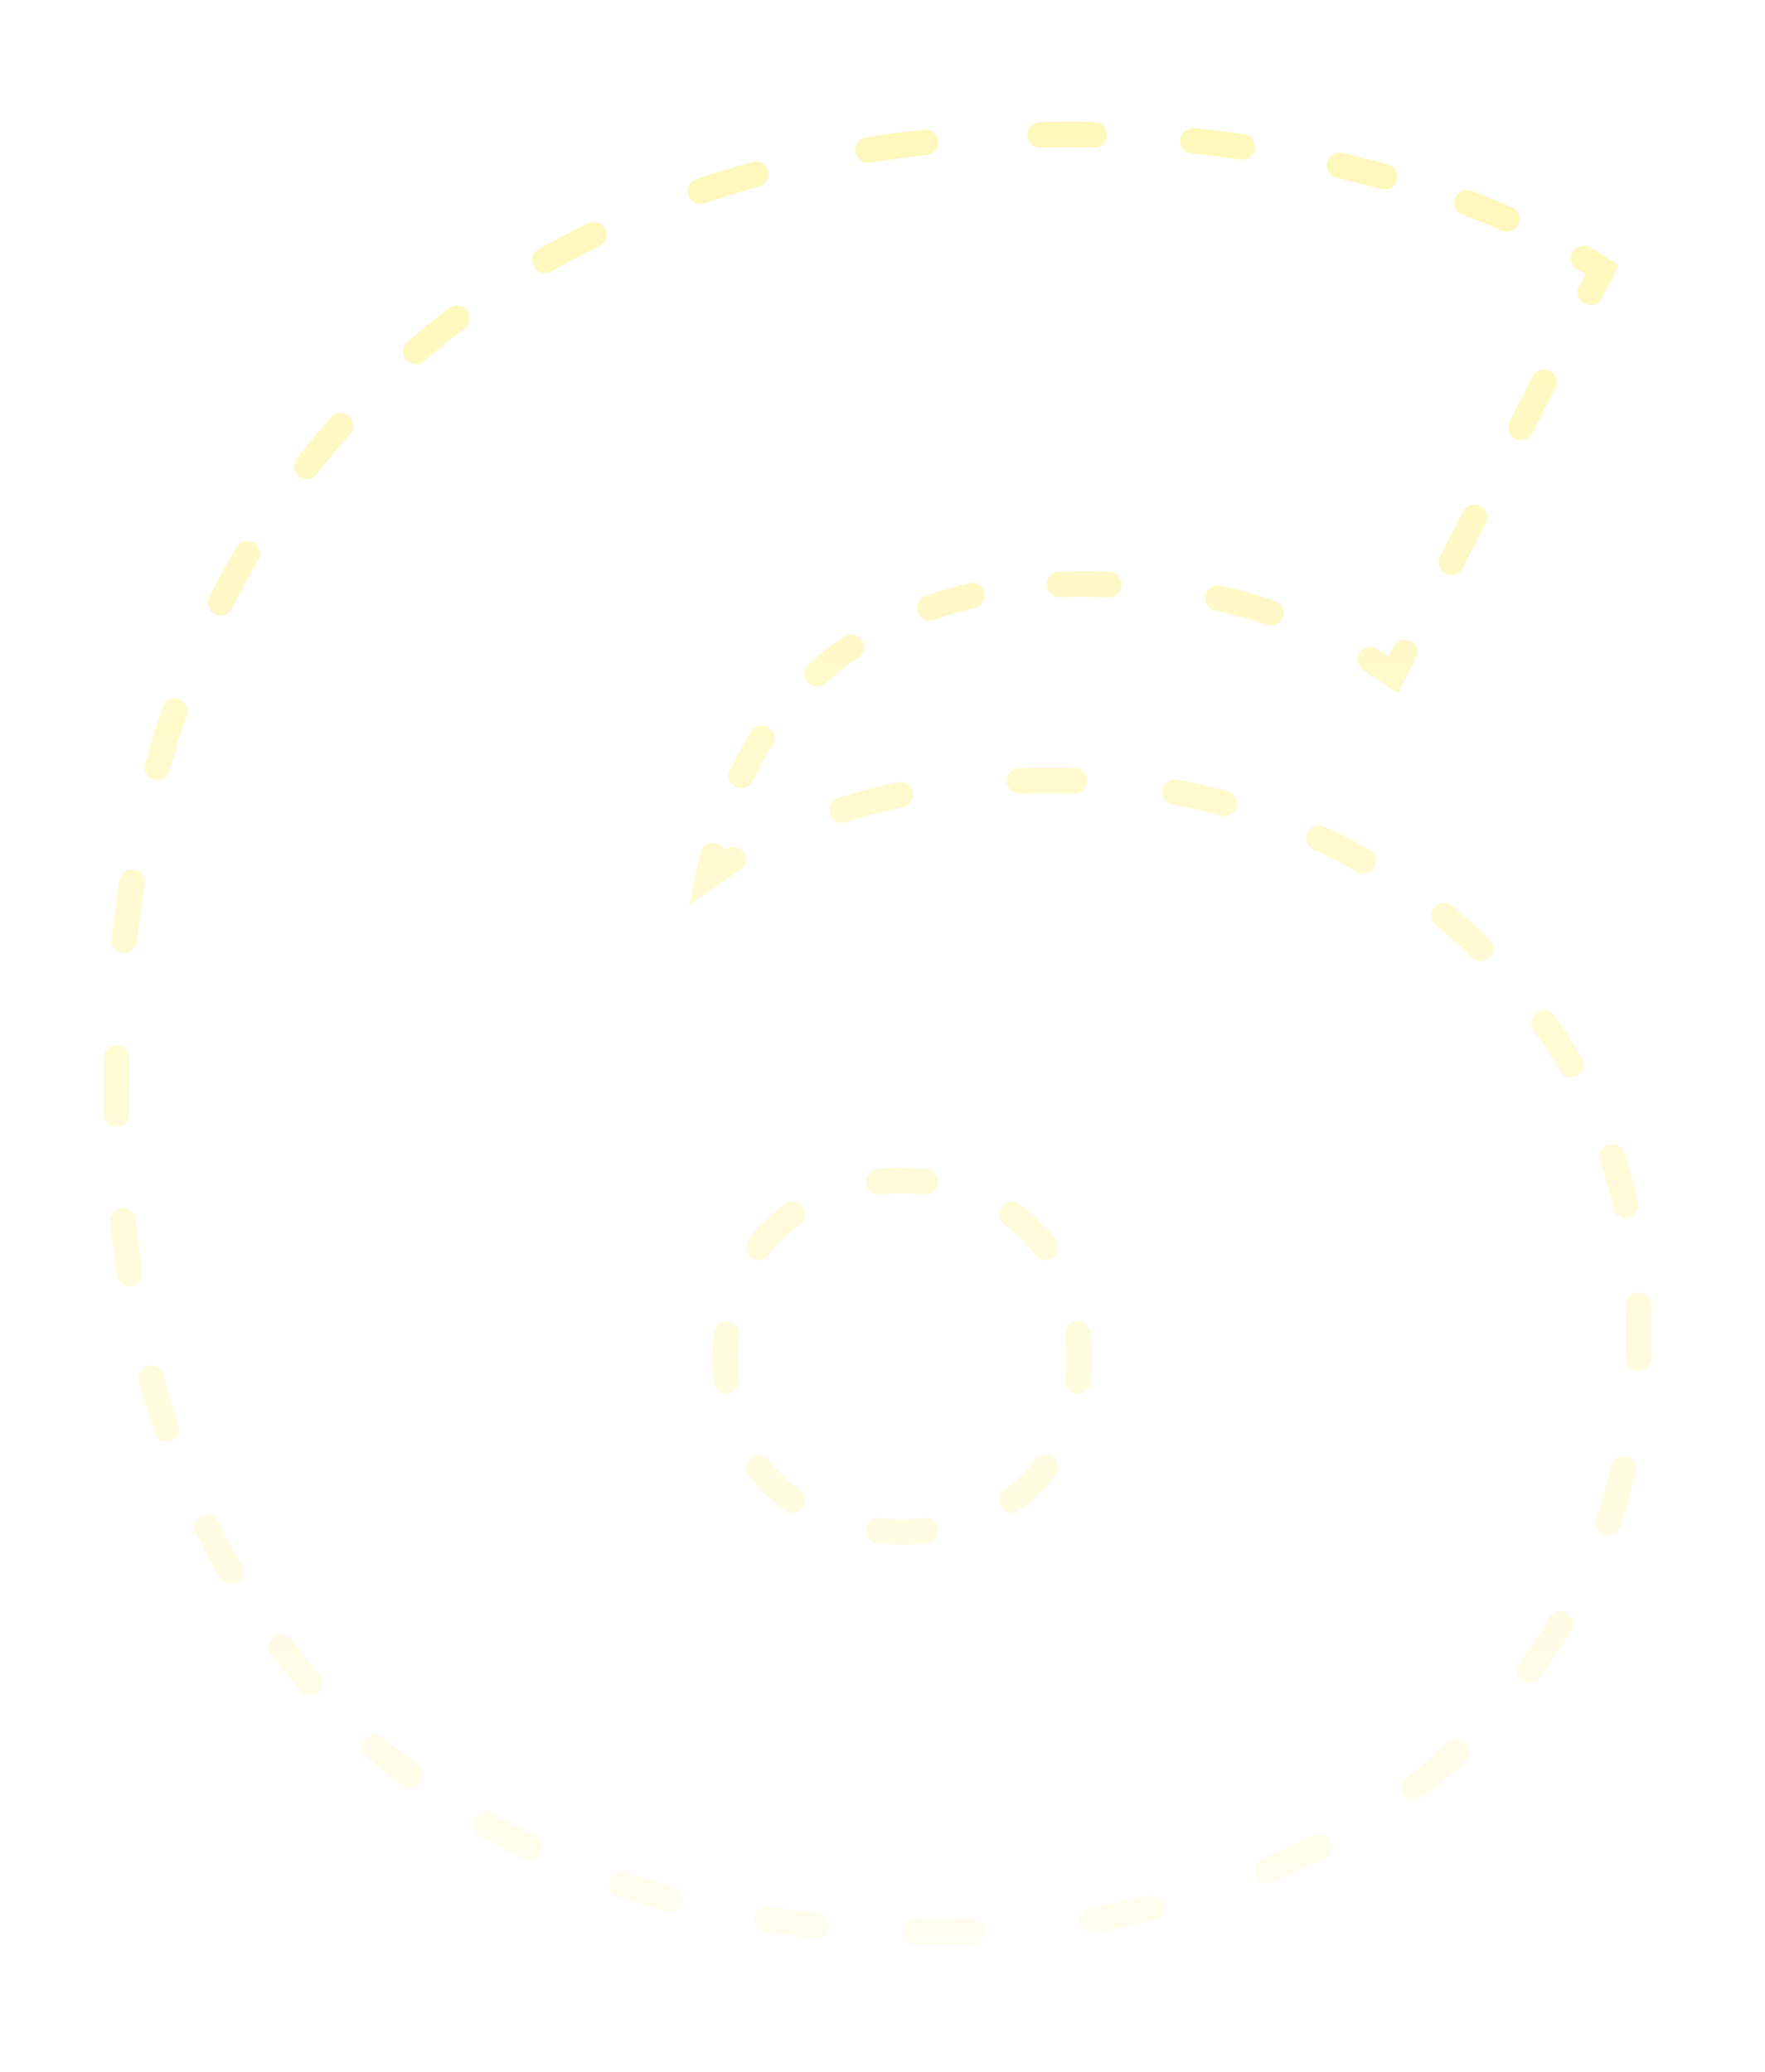 <svg width="69" height="81" viewBox="0 0 69 81" fill="none" xmlns="http://www.w3.org/2000/svg">
    <g opacity="0.5" filter="url(#filter0_d)">
        <path d="M52.454 29.2L52.227 29.646L52.227 29.646L52.454 29.2ZM60.902 36.784L61.321 36.512L61.321 36.512L60.902 36.784ZM60.422 60.4L60.008 60.119L60.005 60.124L60.422 60.4ZM50.63 68.656L50.42 68.202L50.42 68.202L50.63 68.656ZM19.814 67.792L19.583 68.236L19.585 68.237L19.814 67.792ZM8.582 56.656L9.021 56.417L9.021 56.417L8.582 56.656ZM9.158 18.544L8.721 18.301L8.719 18.305L9.158 18.544ZM22.214 5.68L21.982 5.237L21.98 5.238L22.214 5.68ZM53.318 2.704L53.19 3.188L53.198 3.19L53.318 2.704ZM62.63 6.544L63.074 6.773L63.281 6.371L62.902 6.125L62.63 6.544ZM54.47 22.384L54.18 22.791L54.65 23.126L54.914 22.613L54.47 22.384ZM32.582 21.808L32.886 22.204L32.888 22.203L32.582 21.808ZM27.686 30.256L27.196 30.155L26.939 31.399L27.975 30.664L27.686 30.256ZM40.262 54.064L39.917 53.702L39.917 53.702L40.262 54.064ZM40.262 44.08L39.908 44.434L39.917 44.443L40.262 44.08ZM30.278 44.08L30.622 44.443L30.631 44.434L30.278 44.08ZM30.278 54.064L30.622 53.702L30.622 53.702L30.278 54.064ZM39.838 26.033C39.562 26.042 39.346 26.274 39.356 26.55C39.365 26.826 39.597 27.042 39.873 27.032L39.838 26.033ZM35.299 27.564C35.569 27.508 35.743 27.243 35.687 26.973C35.631 26.702 35.366 26.529 35.096 26.585L35.299 27.564ZM32.775 27.192C32.512 27.276 32.367 27.557 32.451 27.82C32.535 28.083 32.816 28.228 33.079 28.144L32.775 27.192ZM28.927 30.035C29.162 29.89 29.235 29.582 29.09 29.347C28.946 29.111 28.638 29.038 28.402 29.183L28.927 30.035ZM28.356 29.566C28.423 29.298 28.26 29.027 27.992 28.96C27.724 28.893 27.453 29.055 27.386 29.323L28.356 29.566ZM28.531 26.099C28.412 26.348 28.517 26.646 28.766 26.766C29.015 26.885 29.313 26.78 29.433 26.531L28.531 26.099ZM30.21 25.132C30.359 24.899 30.292 24.59 30.059 24.441C29.827 24.292 29.517 24.36 29.368 24.592L30.21 25.132ZM31.609 21.964C31.402 22.147 31.383 22.463 31.566 22.669C31.75 22.876 32.066 22.895 32.272 22.712L31.609 21.964ZM33.559 21.718C33.788 21.563 33.848 21.252 33.694 21.023C33.539 20.795 33.228 20.734 32.999 20.889L33.559 21.718ZM36.185 19.294C35.924 19.386 35.788 19.671 35.88 19.931C35.971 20.192 36.257 20.329 36.517 20.237L36.185 19.294ZM38.117 19.775C38.386 19.713 38.554 19.445 38.492 19.175C38.43 18.906 38.162 18.738 37.893 18.8L38.117 19.775ZM41.397 18.349C41.121 18.36 40.906 18.592 40.917 18.868C40.927 19.144 41.16 19.359 41.436 19.348L41.397 18.349ZM43.335 19.352C43.611 19.363 43.843 19.147 43.853 18.871C43.864 18.595 43.649 18.363 43.373 18.353L43.335 19.352ZM47.726 18.897C47.456 18.837 47.189 19.008 47.13 19.277C47.07 19.547 47.24 19.814 47.51 19.874L47.726 18.897ZM49.531 20.433C49.792 20.521 50.076 20.381 50.164 20.119C50.252 19.857 50.111 19.573 49.849 19.486L49.531 20.433ZM53.84 21.363C53.606 21.217 53.297 21.288 53.151 21.522C53.005 21.756 53.076 22.065 53.31 22.211L53.84 21.363ZM55.367 21.733C55.494 21.488 55.397 21.186 55.152 21.059C54.907 20.933 54.605 21.029 54.478 21.275L55.367 21.733ZM56.292 17.755C56.165 18 56.262 18.302 56.507 18.428C56.753 18.555 57.054 18.459 57.181 18.213L56.292 17.755ZM58.087 16.453C58.214 16.207 58.117 15.906 57.872 15.78C57.627 15.653 57.325 15.749 57.199 15.995L58.087 16.453ZM59.012 12.475C58.885 12.72 58.982 13.022 59.227 13.149C59.473 13.275 59.774 13.178 59.901 12.933L59.012 12.475ZM60.807 11.173C60.934 10.928 60.837 10.626 60.592 10.499C60.346 10.373 60.045 10.47 59.919 10.715L60.807 11.173ZM61.732 7.195C61.605 7.441 61.702 7.742 61.947 7.868C62.193 7.995 62.494 7.898 62.621 7.653L61.732 7.195ZM62.171 5.669C61.934 5.527 61.627 5.604 61.485 5.84C61.343 6.077 61.42 6.384 61.657 6.526L62.171 5.669ZM58.714 5.02C58.967 5.13 59.262 5.014 59.372 4.761C59.482 4.508 59.367 4.213 59.113 4.103L58.714 5.02ZM57.523 3.463C57.264 3.367 56.977 3.499 56.881 3.758C56.785 4.017 56.916 4.305 57.175 4.401L57.523 3.463ZM54.006 3.397C54.272 3.468 54.546 3.31 54.618 3.043C54.689 2.776 54.531 2.502 54.264 2.431L54.006 3.397ZM52.493 1.982C52.224 1.918 51.954 2.083 51.89 2.352C51.826 2.621 51.992 2.89 52.261 2.954L52.493 1.982ZM48.495 2.235C48.768 2.275 49.021 2.086 49.061 1.812C49.101 1.539 48.911 1.285 48.638 1.246L48.495 2.235ZM46.691 1.007C46.416 0.979 46.171 1.179 46.143 1.454C46.115 1.728 46.315 1.974 46.59 2.002L46.691 1.007ZM42.758 1.773C43.034 1.779 43.262 1.559 43.268 1.283C43.273 1.007 43.054 0.779 42.778 0.773L42.758 1.773ZM40.661 0.776C40.385 0.781 40.165 1.01 40.171 1.286C40.176 1.562 40.405 1.781 40.681 1.775L40.661 0.776ZM36.231 2.061C36.506 2.031 36.704 1.784 36.673 1.509C36.643 1.235 36.396 1.037 36.121 1.067L36.231 2.061ZM33.865 1.372C33.592 1.416 33.407 1.672 33.451 1.945C33.495 2.217 33.751 2.403 34.024 2.359L33.865 1.372ZM29.675 3.297C29.941 3.224 30.098 2.949 30.025 2.683C29.952 2.416 29.677 2.26 29.41 2.333L29.675 3.297ZM27.228 3C26.967 3.088 26.826 3.372 26.915 3.634C27.003 3.895 27.287 4.036 27.549 3.947L27.228 3ZM23.437 5.625C23.686 5.504 23.79 5.206 23.67 4.957C23.55 4.708 23.251 4.604 23.003 4.724L23.437 5.625ZM21.061 5.742C20.821 5.879 20.737 6.184 20.873 6.424C21.01 6.664 21.315 6.748 21.555 6.611L21.061 5.742ZM18.158 8.843C18.378 8.676 18.422 8.363 18.256 8.142C18.09 7.922 17.776 7.878 17.555 8.044L18.158 8.843ZM15.923 9.363C15.714 9.544 15.691 9.859 15.871 10.068C16.052 10.277 16.368 10.3 16.577 10.12L15.923 9.363ZM13.688 12.976C13.871 12.769 13.852 12.453 13.645 12.27C13.438 12.087 13.123 12.106 12.939 12.313L13.688 12.976ZM11.601 13.928C11.431 14.146 11.471 14.46 11.689 14.63C11.908 14.799 12.222 14.759 12.391 14.541L11.601 13.928ZM10.103 17.904C10.244 17.667 10.166 17.36 9.929 17.219C9.692 17.078 9.385 17.155 9.244 17.393L10.103 17.904ZM8.177 19.339C8.053 19.586 8.153 19.886 8.4 20.01C8.647 20.134 8.947 20.034 9.071 19.788L8.177 19.339ZM7.31 23.965C7.401 23.704 7.263 23.419 7.002 23.329C6.741 23.238 6.456 23.376 6.366 23.637L7.31 23.965ZM5.67 25.862C5.595 26.128 5.75 26.404 6.016 26.478C6.282 26.553 6.558 26.398 6.633 26.132L5.67 25.862ZM5.661 30.57C5.705 30.297 5.52 30.041 5.247 29.997C4.975 29.952 4.718 30.137 4.673 30.41L5.661 30.57ZM4.36 32.715C4.329 32.989 4.527 33.236 4.802 33.267C5.076 33.297 5.323 33.099 5.354 32.825L4.36 32.715ZM5.061 37.371C5.067 37.095 4.848 36.867 4.571 36.861C4.295 36.855 4.067 37.075 4.061 37.351L5.061 37.371ZM4.059 39.566C4.065 39.842 4.293 40.061 4.569 40.056C4.845 40.051 5.064 39.823 5.059 39.547L4.059 39.566ZM5.303 43.67C5.275 43.395 5.03 43.195 4.755 43.223C4.48 43.252 4.28 43.497 4.309 43.772L5.303 43.67ZM4.574 45.866C4.615 46.139 4.87 46.327 5.143 46.286C5.416 46.244 5.604 45.989 5.562 45.717L4.574 45.866ZM6.395 49.748C6.324 49.481 6.05 49.322 5.783 49.393C5.516 49.465 5.358 49.739 5.429 50.005L6.395 49.748ZM6.037 52.034C6.124 52.296 6.408 52.437 6.669 52.349C6.931 52.262 7.073 51.978 6.985 51.717L6.037 52.034ZM8.547 55.508C8.424 55.261 8.124 55.16 7.876 55.283C7.629 55.406 7.529 55.706 7.652 55.954L8.547 55.508ZM8.588 57.685C8.728 57.924 9.034 58.004 9.272 57.865C9.511 57.726 9.591 57.42 9.452 57.181L8.588 57.685ZM11.399 60.094C11.232 59.875 10.918 59.833 10.699 60.001C10.479 60.168 10.437 60.482 10.605 60.701L11.399 60.094ZM11.755 62.108C11.937 62.316 12.252 62.337 12.46 62.155C12.668 61.974 12.689 61.658 12.508 61.45L11.755 62.108ZM14.984 63.919C14.775 63.738 14.46 63.76 14.279 63.969C14.098 64.177 14.12 64.493 14.328 64.674L14.984 63.919ZM15.742 65.818C15.962 65.984 16.276 65.94 16.442 65.72C16.608 65.499 16.564 65.186 16.344 65.02L15.742 65.818ZM19.273 66.932C19.033 66.796 18.728 66.882 18.593 67.123C18.457 67.364 18.543 67.668 18.784 67.804L19.273 66.932ZM20.475 68.675C20.724 68.794 21.023 68.687 21.141 68.438C21.259 68.188 21.152 67.89 20.903 67.772L20.475 68.675ZM24.468 69.195C24.206 69.109 23.923 69.251 23.837 69.513C23.75 69.775 23.892 70.058 24.155 70.145L24.468 69.195ZM26.053 70.711C26.319 70.782 26.593 70.624 26.665 70.357C26.736 70.09 26.578 69.816 26.311 69.745L26.053 70.711ZM30.077 70.536C29.804 70.493 29.549 70.68 29.506 70.953C29.463 71.225 29.65 71.481 29.923 71.524L30.077 70.536ZM31.881 71.781C32.156 71.81 32.403 71.612 32.432 71.337C32.461 71.062 32.263 70.816 31.988 70.787L31.881 71.781ZM35.839 71.026C35.563 71.021 35.335 71.24 35.329 71.516C35.324 71.793 35.543 72.021 35.819 72.026L35.839 71.026ZM38.007 72.018C38.283 72.01 38.5 71.779 38.492 71.503C38.483 71.227 38.253 71.01 37.977 71.018L38.007 72.018ZM42.629 70.573C42.357 70.618 42.173 70.876 42.218 71.148C42.263 71.42 42.52 71.605 42.792 71.56L42.629 70.573ZM45.153 71.081C45.421 71.016 45.586 70.746 45.521 70.478C45.457 70.21 45.186 70.044 44.918 70.109L45.153 71.081ZM49.352 68.669C49.097 68.775 48.975 69.068 49.081 69.323C49.187 69.578 49.479 69.699 49.734 69.593L49.352 68.669ZM51.83 68.629C52.076 68.503 52.174 68.202 52.048 67.956C51.922 67.71 51.621 67.612 51.375 67.738L51.83 68.629ZM54.966 65.497C54.745 65.664 54.702 65.977 54.869 66.197C55.036 66.417 55.349 66.461 55.569 66.294L54.966 65.497ZM57.266 64.877C57.469 64.69 57.482 64.374 57.295 64.171C57.108 63.968 56.792 63.955 56.589 64.141L57.266 64.877ZM59.401 60.993C59.238 61.216 59.286 61.529 59.509 61.691C59.732 61.855 60.045 61.806 60.208 61.583L59.401 60.993ZM61.439 59.74C61.582 59.503 61.507 59.196 61.271 59.053C61.035 58.91 60.727 58.985 60.584 59.221L61.439 59.74ZM62.392 55.369C62.302 55.63 62.441 55.915 62.702 56.005C62.962 56.095 63.247 55.956 63.337 55.695L62.392 55.369ZM63.956 53.547C64.019 53.278 63.852 53.009 63.583 52.946C63.314 52.884 63.045 53.051 62.982 53.32L63.956 53.547ZM63.547 49.088C63.536 49.364 63.75 49.597 64.026 49.608C64.302 49.62 64.535 49.405 64.547 49.129L63.547 49.088ZM64.55 47.01C64.539 46.734 64.306 46.519 64.03 46.53C63.754 46.541 63.539 46.774 63.55 47.05L64.55 47.01ZM63.062 43.23C63.122 43.499 63.389 43.669 63.659 43.609C63.929 43.549 64.098 43.282 64.038 43.012L63.062 43.23ZM63.502 41.063C63.415 40.801 63.133 40.658 62.87 40.745C62.608 40.831 62.465 41.114 62.552 41.376L63.502 41.063ZM60.984 37.876C61.122 38.115 61.428 38.196 61.667 38.058C61.906 37.92 61.988 37.614 61.849 37.375L60.984 37.876ZM60.773 35.702C60.613 35.477 60.301 35.424 60.075 35.584C59.85 35.743 59.797 36.055 59.957 36.281L60.773 35.702ZM57.536 33.436C57.733 33.629 58.05 33.626 58.243 33.429C58.437 33.232 58.434 32.915 58.236 32.722L57.536 33.436ZM56.777 31.415C56.563 31.24 56.248 31.272 56.074 31.485C55.899 31.699 55.93 32.014 56.144 32.189L56.777 31.415ZM53.053 30.087C53.294 30.223 53.599 30.137 53.734 29.896C53.869 29.655 53.783 29.351 53.543 29.215L53.053 30.087ZM51.774 28.315C51.523 28.2 51.226 28.31 51.111 28.561C50.995 28.811 51.105 29.108 51.356 29.224L51.774 28.315ZM47.727 27.897C47.993 27.97 48.269 27.814 48.342 27.548C48.416 27.282 48.26 27.006 47.993 26.933L47.727 27.897ZM46.032 26.476C45.76 26.424 45.498 26.602 45.447 26.873C45.395 27.144 45.573 27.406 45.844 27.458L46.032 26.476ZM41.999 27.029C42.275 27.039 42.507 26.823 42.517 26.547C42.526 26.271 42.311 26.04 42.035 26.03L41.999 27.029ZM34.41 55.348C34.135 55.322 33.891 55.523 33.864 55.798C33.838 56.073 34.04 56.317 34.315 56.344L34.41 55.348ZM30.688 55.049C30.913 55.209 31.225 55.157 31.386 54.931C31.546 54.706 31.493 54.394 31.268 54.234L30.688 55.049ZM30.06 53.078C29.892 52.86 29.578 52.819 29.359 52.987C29.14 53.155 29.099 53.469 29.267 53.688L30.06 53.078ZM27.903 50.037C27.929 50.312 28.174 50.513 28.449 50.486C28.724 50.46 28.925 50.215 28.898 49.941L27.903 50.037ZM28.898 48.203C28.925 47.929 28.724 47.684 28.449 47.658C28.174 47.631 27.929 47.832 27.903 48.107L28.898 48.203ZM29.267 44.456C29.099 44.675 29.14 44.989 29.359 45.157C29.578 45.325 29.892 45.284 30.06 45.066L29.267 44.456ZM31.269 43.879C31.489 43.713 31.534 43.4 31.368 43.179C31.202 42.958 30.889 42.914 30.668 43.08L31.269 43.879ZM34.304 41.708C34.03 41.736 33.83 41.981 33.858 42.256C33.885 42.53 34.131 42.73 34.406 42.703L34.304 41.708ZM36.134 42.703C36.408 42.73 36.654 42.53 36.682 42.256C36.71 41.981 36.51 41.736 36.235 41.708L36.134 42.703ZM39.871 43.08C39.651 42.914 39.337 42.958 39.171 43.179C39.005 43.4 39.05 43.713 39.27 43.879L39.871 43.08ZM40.479 45.066C40.648 45.284 40.962 45.325 41.181 45.157C41.399 44.989 41.441 44.675 41.272 44.456L40.479 45.066ZM42.636 48.107C42.61 47.832 42.365 47.631 42.091 47.658C41.816 47.684 41.614 47.929 41.641 48.203L42.636 48.107ZM41.641 49.941C41.614 50.215 41.816 50.46 42.091 50.486C42.365 50.513 42.61 50.312 42.636 50.037L41.641 49.941ZM41.272 53.688C41.441 53.469 41.399 53.155 41.181 52.987C40.962 52.819 40.648 52.86 40.479 53.078L41.272 53.688ZM39.271 54.234C39.046 54.394 38.994 54.706 39.154 54.931C39.314 55.157 39.626 55.209 39.851 55.049L39.271 54.234ZM36.225 56.344C36.499 56.317 36.701 56.073 36.675 55.798C36.648 55.523 36.404 55.322 36.129 55.348L36.225 56.344ZM41.03 26.012C40.627 26.012 40.23 26.019 39.838 26.033L39.873 27.032C40.253 27.019 40.639 27.012 41.03 27.012V26.012ZM35.096 26.585C34.296 26.751 33.523 26.953 32.775 27.192L33.079 28.144C33.792 27.917 34.532 27.723 35.299 27.564L35.096 26.585ZM28.402 29.183C28.059 29.394 27.724 29.616 27.396 29.848L27.975 30.664C28.285 30.444 28.602 30.234 28.927 30.035L28.402 29.183ZM28.175 30.357C28.231 30.088 28.291 29.825 28.356 29.566L27.386 29.323C27.318 29.596 27.254 29.873 27.196 30.155L28.175 30.357ZM29.433 26.531C29.669 26.039 29.928 25.572 30.21 25.132L29.368 24.592C29.063 25.069 28.784 25.571 28.531 26.099L29.433 26.531ZM32.272 22.712C32.471 22.536 32.675 22.367 32.886 22.204L32.277 21.412C32.047 21.588 31.825 21.772 31.609 21.964L32.272 22.712ZM32.888 22.203C33.106 22.034 33.33 21.872 33.559 21.718L32.999 20.889C32.753 21.055 32.511 21.23 32.275 21.413L32.888 22.203ZM36.517 20.237C37.031 20.056 37.564 19.902 38.117 19.775L37.893 18.8C37.305 18.935 36.735 19.1 36.185 19.294L36.517 20.237ZM41.436 19.348C41.712 19.337 41.993 19.332 42.278 19.332V18.332C41.98 18.332 41.687 18.338 41.397 18.349L41.436 19.348ZM42.278 19.332C42.634 19.332 42.987 19.339 43.335 19.352L43.373 18.353C43.012 18.339 42.647 18.332 42.278 18.332V19.332ZM47.51 19.874C48.205 20.028 48.878 20.214 49.531 20.433L49.849 19.486C49.162 19.255 48.454 19.059 47.726 18.897L47.51 19.874ZM53.31 22.211C53.605 22.396 53.895 22.589 54.18 22.791L54.76 21.977C54.459 21.763 54.152 21.558 53.84 21.363L53.31 22.211ZM54.914 22.613L55.367 21.733L54.478 21.275L54.025 22.155L54.914 22.613ZM57.181 18.213L58.087 16.453L57.199 15.995L56.292 17.755L57.181 18.213ZM59.901 12.933L60.807 11.173L59.919 10.715L59.012 12.475L59.901 12.933ZM62.621 7.653L63.074 6.773L62.185 6.315L61.732 7.195L62.621 7.653ZM62.902 6.125C62.663 5.969 62.419 5.817 62.171 5.669L61.657 6.526C61.895 6.669 62.128 6.815 62.357 6.963L62.902 6.125ZM59.113 4.103C58.598 3.879 58.068 3.665 57.523 3.463L57.175 4.401C57.704 4.597 58.217 4.803 58.714 5.02L59.113 4.103ZM54.264 2.431C53.991 2.358 53.716 2.287 53.437 2.218L53.198 3.19C53.471 3.256 53.74 3.325 54.006 3.397L54.264 2.431ZM53.445 2.22C53.129 2.137 52.812 2.058 52.493 1.982L52.261 2.954C52.572 3.029 52.882 3.106 53.19 3.188L53.445 2.22ZM48.638 1.246C47.994 1.153 47.345 1.073 46.691 1.007L46.59 2.002C47.23 2.066 47.865 2.144 48.495 2.235L48.638 1.246ZM42.778 0.773C42.452 0.767 42.126 0.764 41.798 0.764V1.764C42.119 1.764 42.439 1.767 42.758 1.773L42.778 0.773ZM41.798 0.764C41.416 0.764 41.037 0.768 40.661 0.776L40.681 1.775C41.051 1.768 41.423 1.764 41.798 1.764V0.764ZM36.121 1.067C35.359 1.151 34.607 1.253 33.865 1.372L34.024 2.359C34.749 2.243 35.485 2.143 36.231 2.061L36.121 1.067ZM29.41 2.333C28.671 2.535 27.944 2.758 27.228 3L27.549 3.947C28.246 3.711 28.954 3.495 29.675 3.297L29.41 2.333ZM23.003 4.724C22.659 4.89 22.319 5.061 21.982 5.237L22.445 6.123C22.773 5.952 23.104 5.786 23.437 5.625L23.003 4.724ZM21.98 5.238C21.67 5.402 21.363 5.57 21.061 5.742L21.555 6.611C21.849 6.444 22.146 6.281 22.447 6.122L21.98 5.238ZM17.555 8.044C16.996 8.466 16.451 8.906 15.923 9.363L16.577 10.12C17.088 9.677 17.616 9.251 18.158 8.843L17.555 8.044ZM12.939 12.313C12.478 12.834 12.031 13.373 11.601 13.928L12.391 14.541C12.809 14.003 13.241 13.481 13.688 12.976L12.939 12.313ZM9.244 17.393C9.066 17.692 8.891 17.994 8.721 18.301L9.594 18.787C9.761 18.489 9.93 18.195 10.103 17.904L9.244 17.393ZM8.719 18.305C8.533 18.646 8.352 18.991 8.177 19.339L9.071 19.788C9.241 19.449 9.416 19.114 9.597 18.783L8.719 18.305ZM6.366 23.637C6.113 24.365 5.881 25.107 5.67 25.862L6.633 26.132C6.839 25.396 7.064 24.674 7.31 23.965L6.366 23.637ZM4.673 30.41C4.551 31.166 4.446 31.935 4.36 32.715L5.354 32.825C5.438 32.061 5.541 31.31 5.661 30.57L4.673 30.41ZM4.061 37.351C4.054 37.735 4.05 38.122 4.05 38.512H5.05C5.05 38.129 5.053 37.749 5.061 37.371L4.061 37.351ZM4.05 38.512C4.05 38.866 4.053 39.217 4.059 39.566L5.059 39.547C5.053 39.205 5.05 38.86 5.05 38.512H4.05ZM4.309 43.772C4.382 44.482 4.47 45.181 4.574 45.866L5.562 45.717C5.461 45.047 5.375 44.365 5.303 43.67L4.309 43.772ZM5.429 50.005C5.613 50.696 5.816 51.373 6.037 52.034L6.985 51.717C6.771 51.076 6.574 50.419 6.395 49.748L5.429 50.005ZM7.652 55.954C7.81 56.272 7.974 56.586 8.143 56.895L9.021 56.417C8.858 56.118 8.7 55.815 8.547 55.508L7.652 55.954ZM8.143 56.895C8.288 57.162 8.437 57.425 8.588 57.685L9.452 57.181C9.305 56.93 9.161 56.675 9.021 56.417L8.143 56.895ZM10.605 60.701C10.975 61.185 11.358 61.654 11.755 62.108L12.508 61.45C12.125 61.013 11.756 60.561 11.399 60.094L10.605 60.701ZM14.328 64.674C14.786 65.071 15.257 65.453 15.742 65.818L16.344 65.02C15.877 64.668 15.424 64.301 14.984 63.919L14.328 64.674ZM18.784 67.804C19.047 67.951 19.313 68.095 19.583 68.236L20.044 67.348C19.784 67.213 19.527 67.074 19.273 66.932L18.784 67.804ZM19.585 68.237C19.879 68.388 20.175 68.534 20.475 68.675L20.903 67.772C20.613 67.635 20.326 67.493 20.042 67.347L19.585 68.237ZM24.155 70.145C24.777 70.35 25.41 70.539 26.053 70.711L26.311 69.745C25.686 69.578 25.072 69.395 24.468 69.195L24.155 70.145ZM29.923 71.524C30.566 71.624 31.219 71.71 31.881 71.781L31.988 70.787C31.341 70.718 30.704 70.634 30.077 70.536L29.923 71.524ZM35.819 72.026C36.146 72.033 36.475 72.036 36.806 72.036V71.036C36.481 71.036 36.159 71.033 35.839 71.026L35.819 72.026ZM36.806 72.036C37.209 72.036 37.609 72.03 38.007 72.018L37.977 71.018C37.589 71.03 37.199 71.036 36.806 71.036V72.036ZM42.792 71.56C43.592 71.428 44.378 71.268 45.153 71.081L44.918 70.109C44.168 70.29 43.405 70.445 42.629 70.573L42.792 71.56ZM49.734 69.593C50.106 69.439 50.474 69.278 50.839 69.11L50.42 68.202C50.067 68.365 49.711 68.521 49.352 68.669L49.734 69.593ZM50.839 69.11C51.175 68.955 51.505 68.794 51.83 68.629L51.375 67.738C51.063 67.898 50.744 68.052 50.42 68.202L50.839 69.11ZM55.569 66.294C56.161 65.846 56.726 65.374 57.266 64.877L56.589 64.141C56.073 64.616 55.532 65.068 54.966 65.497L55.569 66.294ZM60.208 61.583C60.425 61.287 60.635 60.984 60.839 60.676L60.005 60.124C59.809 60.42 59.608 60.709 59.401 60.993L60.208 61.583ZM60.835 60.681C61.045 60.371 61.247 60.057 61.439 59.74L60.584 59.221C60.401 59.524 60.208 59.824 60.008 60.119L60.835 60.681ZM63.337 55.695C63.579 54.995 63.786 54.279 63.956 53.547L62.982 53.32C62.819 54.018 62.623 54.701 62.392 55.369L63.337 55.695ZM64.547 49.129C64.562 48.761 64.57 48.39 64.57 48.016H63.57C63.57 48.377 63.562 48.734 63.547 49.088L64.547 49.129ZM64.57 48.016C64.57 47.678 64.563 47.342 64.55 47.01L63.55 47.05C63.563 47.369 63.57 47.691 63.57 48.016H64.57ZM64.038 43.012C63.89 42.349 63.712 41.699 63.502 41.063L62.552 41.376C62.751 41.981 62.921 42.598 63.062 43.23L64.038 43.012ZM61.849 37.375C61.681 37.084 61.505 36.796 61.321 36.512L60.482 37.056C60.657 37.326 60.824 37.599 60.984 37.876L61.849 37.375ZM61.321 36.512C61.143 36.237 60.96 35.967 60.773 35.702L59.957 36.281C60.136 36.534 60.311 36.792 60.482 37.056L61.321 36.512ZM58.236 32.722C57.77 32.265 57.284 31.829 56.777 31.415L56.144 32.189C56.628 32.584 57.092 33 57.536 33.436L58.236 32.722ZM53.543 29.215C53.26 29.057 52.972 28.903 52.681 28.754L52.227 29.646C52.507 29.788 52.782 29.936 53.053 30.087L53.543 29.215ZM52.681 28.754C52.38 28.602 52.078 28.455 51.774 28.315L51.356 29.224C51.648 29.358 51.938 29.499 52.227 29.646L52.681 28.754ZM47.993 26.933C47.348 26.755 46.694 26.602 46.032 26.476L45.844 27.458C46.48 27.579 47.108 27.726 47.727 27.897L47.993 26.933ZM42.035 26.03C41.702 26.018 41.367 26.012 41.03 26.012V27.012C41.355 27.012 41.678 27.018 41.999 27.029L42.035 26.03ZM35.27 55.388C34.973 55.388 34.687 55.375 34.41 55.348L34.315 56.344C34.625 56.373 34.943 56.388 35.27 56.388V55.388ZM31.268 54.234C31.042 54.074 30.827 53.896 30.622 53.702L29.933 54.426C30.172 54.653 30.424 54.861 30.688 55.049L31.268 54.234ZM30.622 53.702C30.416 53.506 30.229 53.298 30.06 53.078L29.267 53.688C29.468 53.95 29.69 54.196 29.933 54.426L30.622 53.702ZM28.898 49.941C28.871 49.662 28.858 49.373 28.858 49.072H27.858C27.858 49.403 27.873 49.724 27.903 50.037L28.898 49.941ZM28.858 49.072C28.858 48.772 28.871 48.482 28.898 48.203L27.903 48.107C27.873 48.42 27.858 48.741 27.858 49.072H28.858ZM30.06 45.066C30.229 44.846 30.416 44.638 30.622 44.443L29.933 43.718C29.69 43.948 29.468 44.194 29.267 44.456L30.06 45.066ZM30.631 44.434C30.834 44.231 31.047 44.046 31.269 43.879L30.668 43.08C30.407 43.276 30.159 43.491 29.924 43.726L30.631 44.434ZM34.406 42.703C34.684 42.674 34.972 42.66 35.27 42.66V41.66C34.94 41.66 34.618 41.676 34.304 41.708L34.406 42.703ZM35.27 42.66C35.568 42.66 35.856 42.674 36.134 42.703L36.235 41.708C35.921 41.676 35.599 41.66 35.27 41.66V42.66ZM39.27 43.879C39.493 44.046 39.705 44.231 39.908 44.434L40.615 43.726C40.38 43.491 40.132 43.276 39.871 43.08L39.27 43.879ZM39.917 44.443C40.123 44.638 40.31 44.846 40.479 45.066L41.272 44.456C41.071 44.194 40.849 43.948 40.606 43.718L39.917 44.443ZM41.641 48.203C41.668 48.482 41.682 48.772 41.682 49.072H42.682C42.682 48.741 42.667 48.42 42.636 48.107L41.641 48.203ZM41.682 49.072C41.682 49.373 41.668 49.662 41.641 49.941L42.636 50.037C42.667 49.724 42.682 49.403 42.682 49.072H41.682ZM40.479 53.078C40.31 53.298 40.123 53.506 39.917 53.702L40.606 54.426C40.849 54.196 41.071 53.95 41.272 53.688L40.479 53.078ZM39.917 53.702C39.712 53.896 39.497 54.074 39.271 54.234L39.851 55.049C40.116 54.861 40.367 54.653 40.606 54.426L39.917 53.702ZM36.129 55.348C35.852 55.375 35.566 55.388 35.27 55.388V56.388C35.596 56.388 35.914 56.373 36.225 56.344L36.129 55.348Z" fill="url(#paint0_linear)"/>
    </g>
    <defs>
        <filter id="filter0_d" x="0.05" y="0.764" width="68.52" height="79.272" filterUnits="userSpaceOnUse" color-interpolation-filters="sRGB">
            <feFlood flood-opacity="0" result="BackgroundImageFix"/>
            <feColorMatrix in="SourceAlpha" type="matrix" values="0 0 0 0 0 0 0 0 0 0 0 0 0 0 0 0 0 0 127 0"/>
            <feOffset dy="4"/>
            <feGaussianBlur stdDeviation="2"/>
            <feColorMatrix type="matrix" values="0 0 0 0 0 0 0 0 0 0 0 0 0 0 0 0 0 0 0.25 0"/>
            <feBlend mode="normal" in2="BackgroundImageFix" result="effect1_dropShadow"/>
            <feBlend mode="normal" in="SourceGraphic" in2="effect1_dropShadow" result="shape"/>
        </filter>
        <linearGradient id="paint0_linear" x1="33.5" y1="-23" x2="33.5" y2="94" gradientUnits="userSpaceOnUse">
            <stop stop-color="#FFEE55"/>
            <stop offset="1" stop-color="white"/>
        </linearGradient>
    </defs>
</svg>
